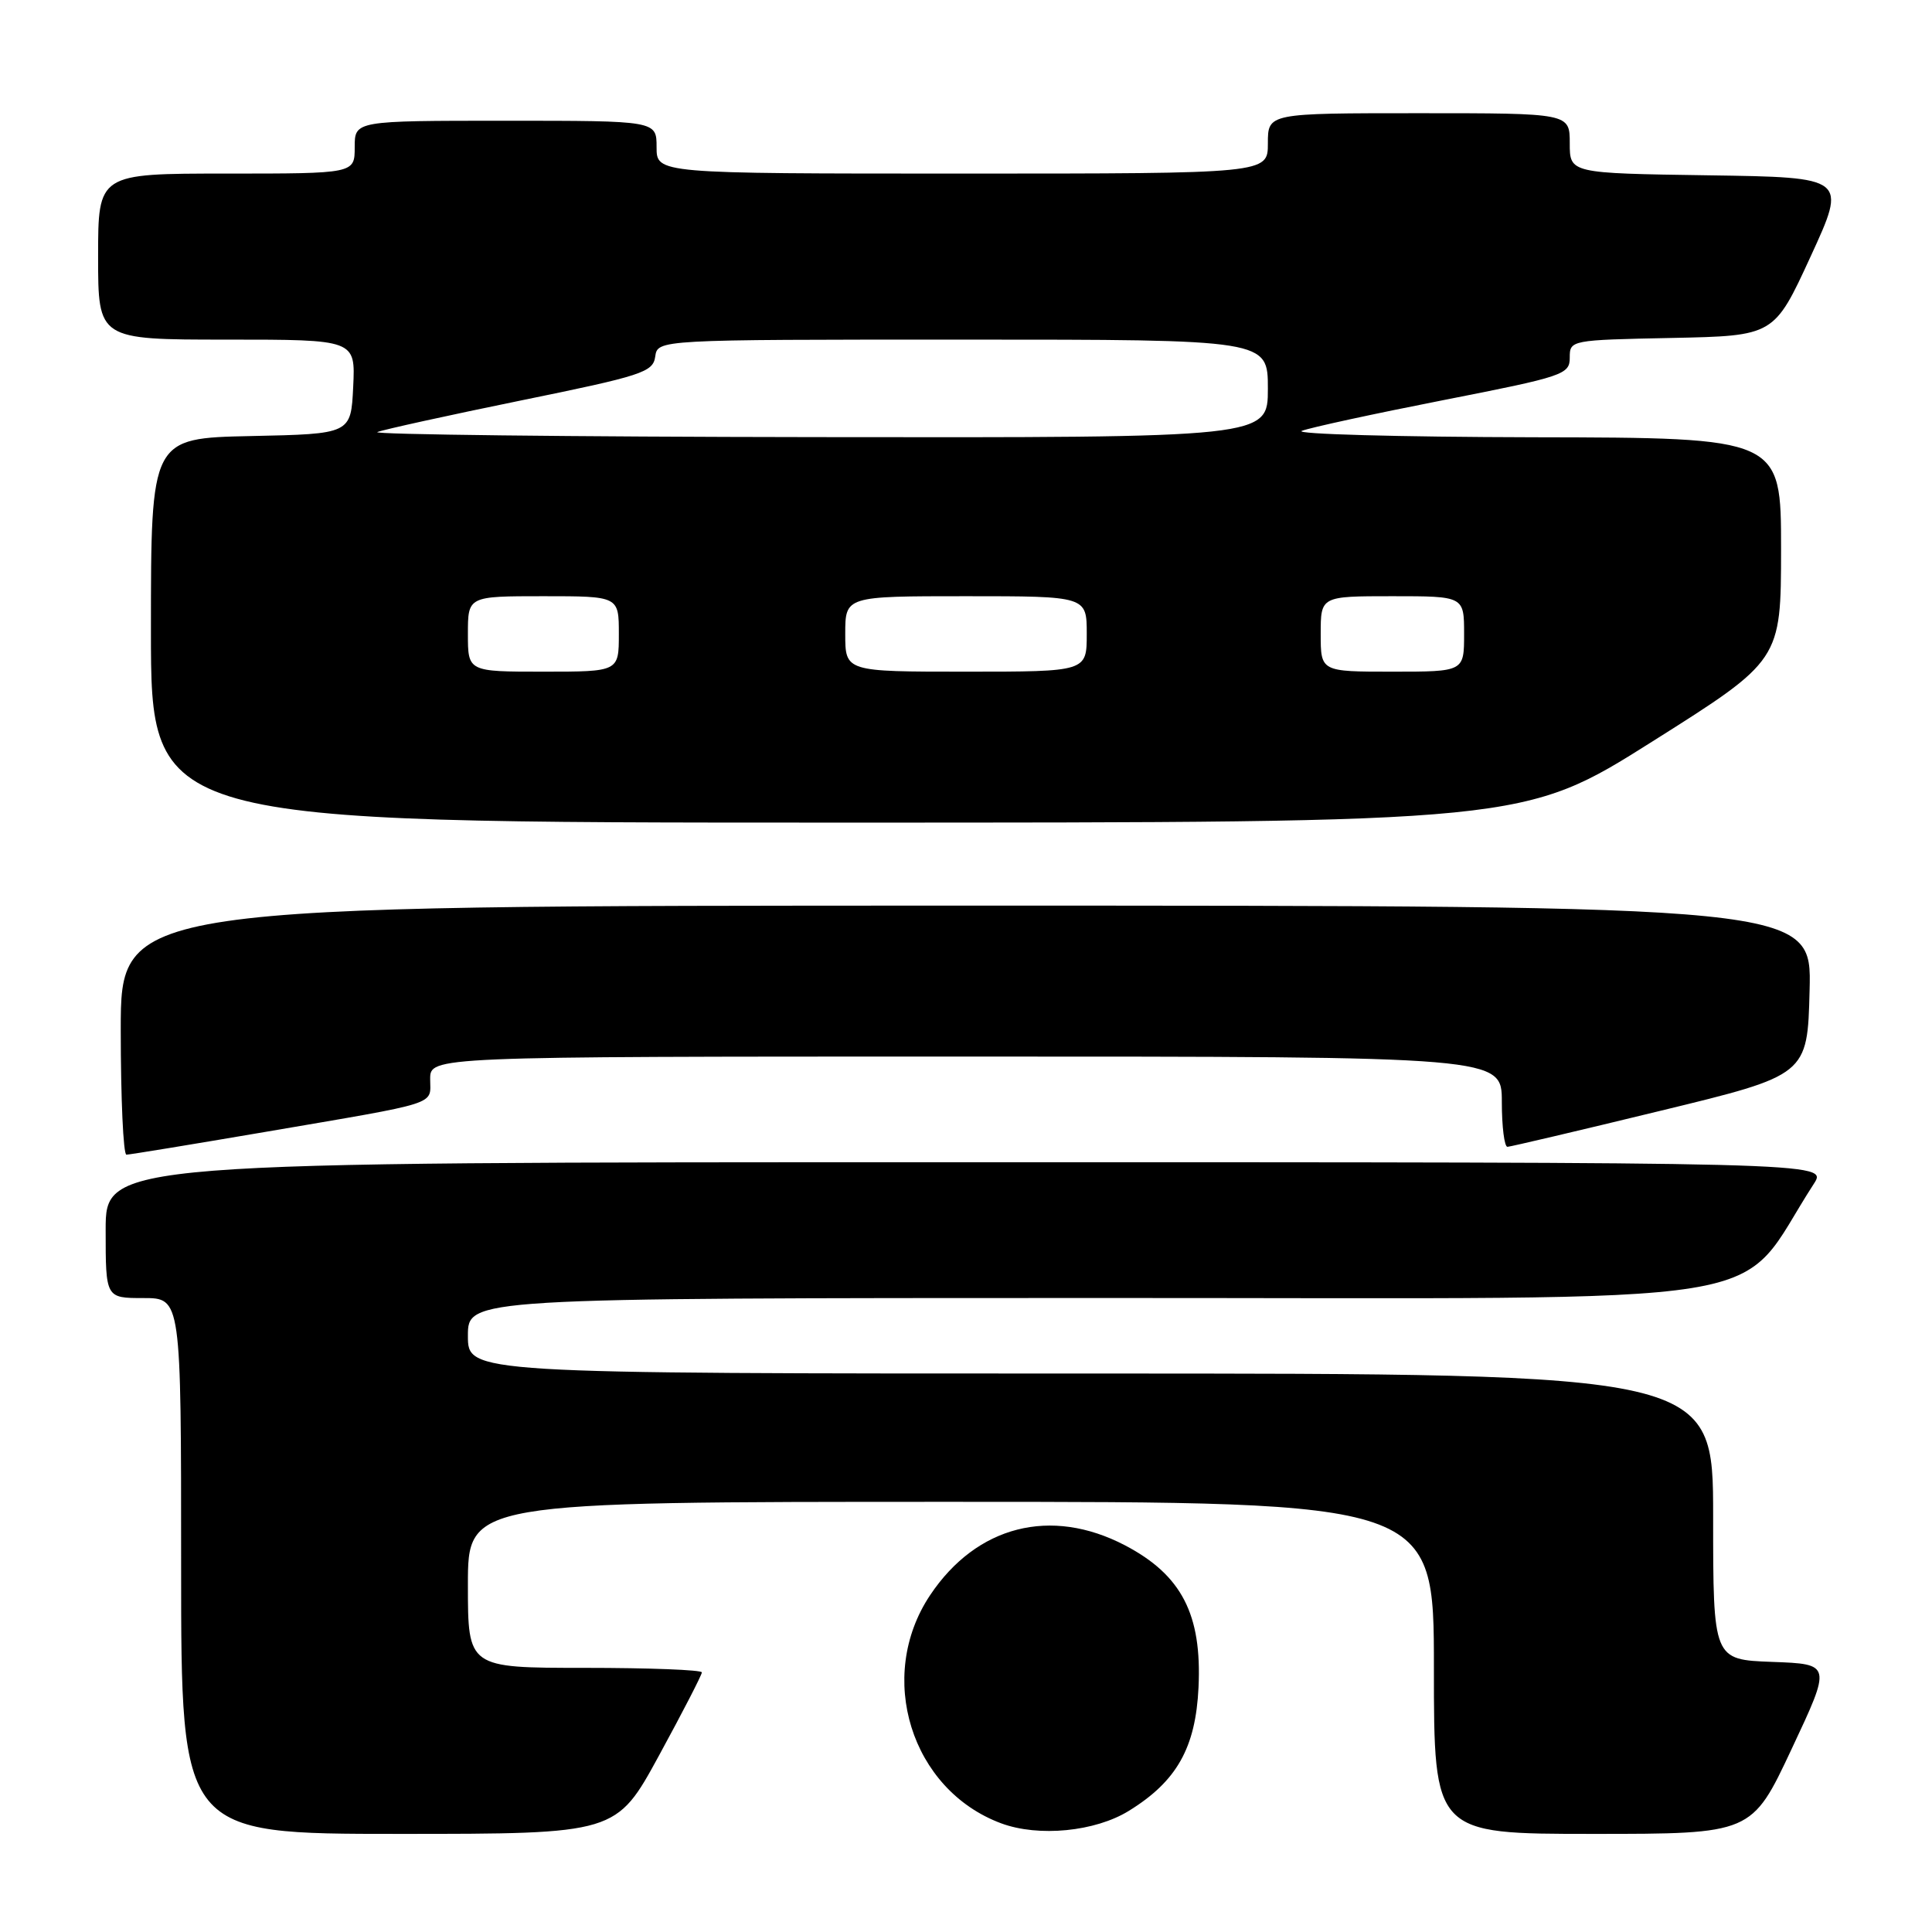 <?xml version="1.0" encoding="UTF-8" standalone="no"?>
<!DOCTYPE svg PUBLIC "-//W3C//DTD SVG 1.1//EN" "http://www.w3.org/Graphics/SVG/1.1/DTD/svg11.dtd" >
<svg xmlns="http://www.w3.org/2000/svg" xmlns:xlink="http://www.w3.org/1999/xlink" version="1.1" viewBox="0 0 256 256">
 <g >
 <path fill="currentColor"
d=" M 87.33 232.60 C 90.45 226.88 93.00 221.93 93.00 221.60 C 93.00 221.27 86.03 221.00 77.50 221.00 C 62.00 221.00 62.00 221.00 62.00 210.00 C 62.00 199.00 62.00 199.00 126.00 199.00 C 190.00 199.00 190.00 199.00 190.00 221.00 C 190.00 243.00 190.00 243.00 211.06 243.00 C 232.12 243.00 232.12 243.00 237.40 231.75 C 242.69 220.50 242.69 220.50 234.84 220.21 C 227.00 219.92 227.00 219.92 227.00 200.96 C 227.00 182.00 227.00 182.00 144.50 182.00 C 62.00 182.00 62.00 182.00 62.00 177.00 C 62.00 172.00 62.00 172.00 146.25 171.99 C 239.29 171.98 229.52 173.55 240.35 156.85 C 242.20 154.00 242.20 154.00 128.10 154.00 C 14.00 154.00 14.00 154.00 14.00 163.00 C 14.00 172.00 14.00 172.00 19.00 172.00 C 24.00 172.00 24.00 172.00 24.00 207.50 C 24.00 243.00 24.00 243.00 52.83 243.00 C 81.66 243.00 81.66 243.00 87.33 232.60 Z  M 149.59 239.94 C 155.93 236.03 158.43 231.59 158.81 223.59 C 159.27 213.91 156.57 208.69 149.06 204.76 C 139.25 199.64 129.41 202.15 123.25 211.36 C 116.04 222.15 120.71 237.16 132.66 241.60 C 137.62 243.44 145.12 242.71 149.59 239.94 Z  M 35.00 150.01 C 58.62 145.97 57.00 146.49 57.00 142.98 C 57.00 140.00 57.00 140.00 128.00 140.00 C 199.00 140.00 199.00 140.00 199.00 146.00 C 199.00 149.30 199.34 151.98 199.75 151.96 C 200.16 151.94 209.28 149.80 220.00 147.19 C 239.50 142.46 239.50 142.46 239.78 131.23 C 240.07 120.00 240.07 120.00 128.03 120.00 C 16.00 120.00 16.00 120.00 16.00 136.50 C 16.00 145.57 16.34 153.00 16.75 153.00 C 17.16 153.00 25.38 151.65 35.00 150.01 Z  M 218.95 98.25 C 235.99 87.50 235.99 87.50 236.00 72.75 C 236.00 58.00 236.00 58.00 203.25 57.94 C 185.24 57.90 171.40 57.52 172.50 57.09 C 173.60 56.66 182.04 54.83 191.25 53.02 C 207.20 49.89 208.00 49.62 208.00 47.39 C 208.00 45.07 208.10 45.05 221.54 44.78 C 235.08 44.50 235.08 44.50 239.91 34.00 C 244.74 23.50 244.74 23.50 226.37 23.23 C 208.00 22.96 208.00 22.96 208.00 18.98 C 208.00 15.00 208.00 15.00 188.00 15.00 C 168.00 15.00 168.00 15.00 168.00 19.00 C 168.00 23.00 168.00 23.00 127.50 23.00 C 87.00 23.00 87.00 23.00 87.00 19.50 C 87.00 16.00 87.00 16.00 67.00 16.00 C 47.00 16.00 47.00 16.00 47.00 19.50 C 47.00 23.00 47.00 23.00 30.00 23.00 C 13.00 23.00 13.00 23.00 13.00 34.00 C 13.00 45.00 13.00 45.00 30.05 45.00 C 47.10 45.00 47.10 45.00 46.80 51.25 C 46.50 57.50 46.50 57.50 33.25 57.78 C 20.00 58.06 20.00 58.06 20.00 83.53 C 20.00 109.00 20.00 109.00 110.96 109.00 C 201.91 109.00 201.91 109.00 218.95 98.25 Z  M 62.00 84.00 C 62.00 79.00 62.00 79.00 72.00 79.00 C 82.00 79.00 82.00 79.00 82.00 84.00 C 82.00 89.00 82.00 89.00 72.00 89.00 C 62.00 89.00 62.00 89.00 62.00 84.00 Z  M 112.00 84.00 C 112.00 79.00 112.00 79.00 128.00 79.00 C 144.00 79.00 144.00 79.00 144.00 84.00 C 144.00 89.00 144.00 89.00 128.00 89.00 C 112.00 89.00 112.00 89.00 112.00 84.00 Z  M 175.00 84.00 C 175.00 79.00 175.00 79.00 184.50 79.00 C 194.00 79.00 194.00 79.00 194.00 84.00 C 194.00 89.00 194.00 89.00 184.50 89.00 C 175.00 89.00 175.00 89.00 175.00 84.00 Z  M 50.00 57.25 C 50.83 56.92 59.38 55.04 69.00 53.07 C 85.12 49.78 86.53 49.32 86.82 47.25 C 87.14 45.00 87.14 45.00 127.57 45.00 C 168.00 45.00 168.00 45.00 168.00 51.50 C 168.00 58.00 168.00 58.00 108.25 57.92 C 75.39 57.88 49.17 57.57 50.00 57.25 Z "/>
</g>
</svg>